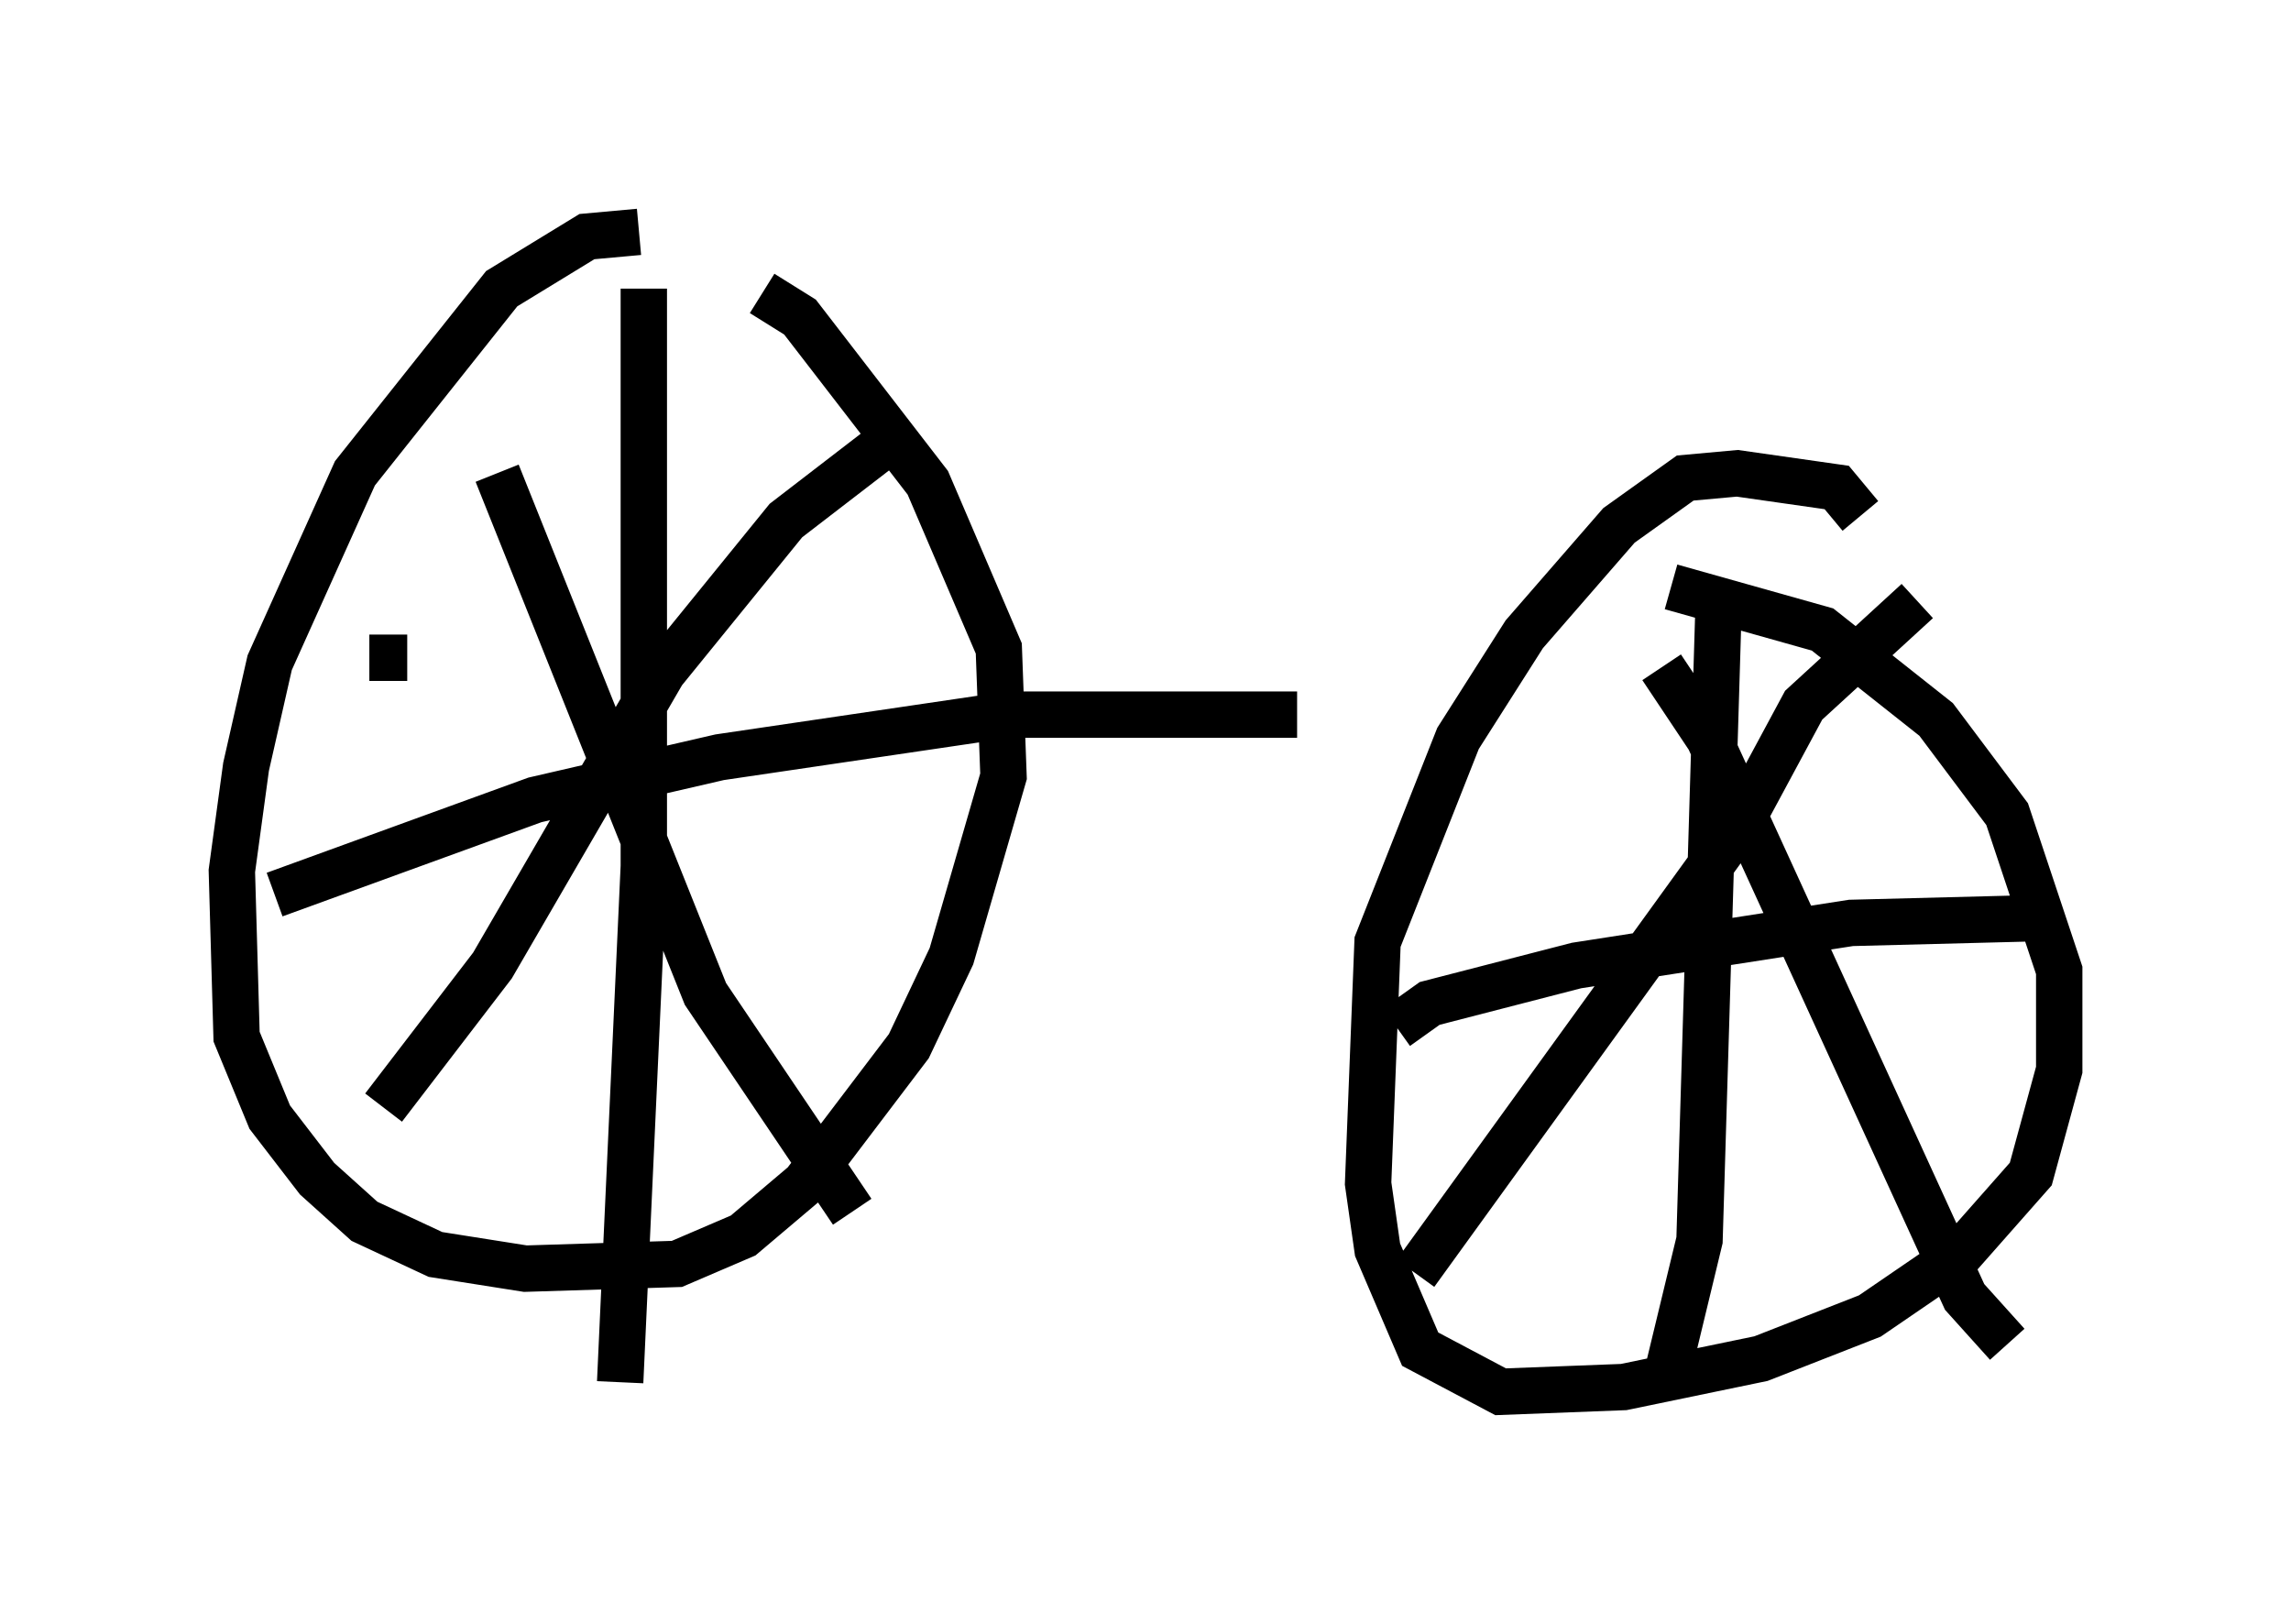 <?xml version="1.0" encoding="utf-8" ?>
<svg baseProfile="full" height="35.011" version="1.1" width="49.405" xmlns="http://www.w3.org/2000/svg" xmlns:ev="http://www.w3.org/2001/xml-events" xmlns:xlink="http://www.w3.org/1999/xlink"><defs /><rect fill="white" height="35.011" width="49.405" x="0" y="0" /><path d="M18.986, 5.51 m-5.206, -0.51 l-1.123, 0.102 -1.838, 1.123 l-3.165, 3.981 -1.838, 4.083 l-0.51, 2.246 -0.306, 2.246 l0.102, 3.573 0.715, 1.735 l1.021, 1.327 1.021, 0.919 l1.531, 0.715 1.94, 0.306 l3.267, -0.102 1.429, -0.613 l1.327, -1.123 2.246, -2.96 l0.919, -1.94 1.123, -3.879 l-0.102, -2.756 -1.531, -3.573 l-2.756, -3.573 -0.817, -0.51 m23.684, 4.798 l-0.51, -0.613 -2.144, -0.306 l-1.123, 0.102 -1.429, 1.021 l-2.042, 2.348 -1.429, 2.246 l-1.735, 4.39 -0.204, 5.206 l0.204, 1.429 0.919, 2.144 l1.735, 0.919 2.654, -0.102 l2.96, -0.613 2.348, -0.919 l1.94, -1.327 1.531, -1.735 l0.613, -2.246 0.0, -2.144 l-1.123, -3.369 -1.531, -2.042 l-2.45, -1.94 -3.267, -0.919 m-22.152, -6.431 l0.0, 12.454 -0.51, 11.127 m-7.452, -10.515 l5.615, -2.042 3.981, -0.919 l6.227, -0.919 6.227, 0.0 m9.086, -2.246 l-0.408, 13.577 -0.715, 2.96 m-5.819, -7.554 l0.715, -0.51 3.165, -0.817 l5.921, -0.919 3.981, -0.102 m-8.065, -5.41 l1.021, 1.531 5.513, 12.046 l0.919, 1.021 m-12.761, -1.531 l6.942, -9.596 1.429, -2.654 l2.45, -2.246 m-30.625, -2.756 l4.492, 11.229 3.165, 4.696 m-10.106, -2.246 l2.348, -3.063 3.675, -6.329 l2.654, -3.267 2.654, -2.042 m-11.638, 5.002 l0.817, 0.0 " fill="none" stroke="black" stroke-width="1" /></svg>